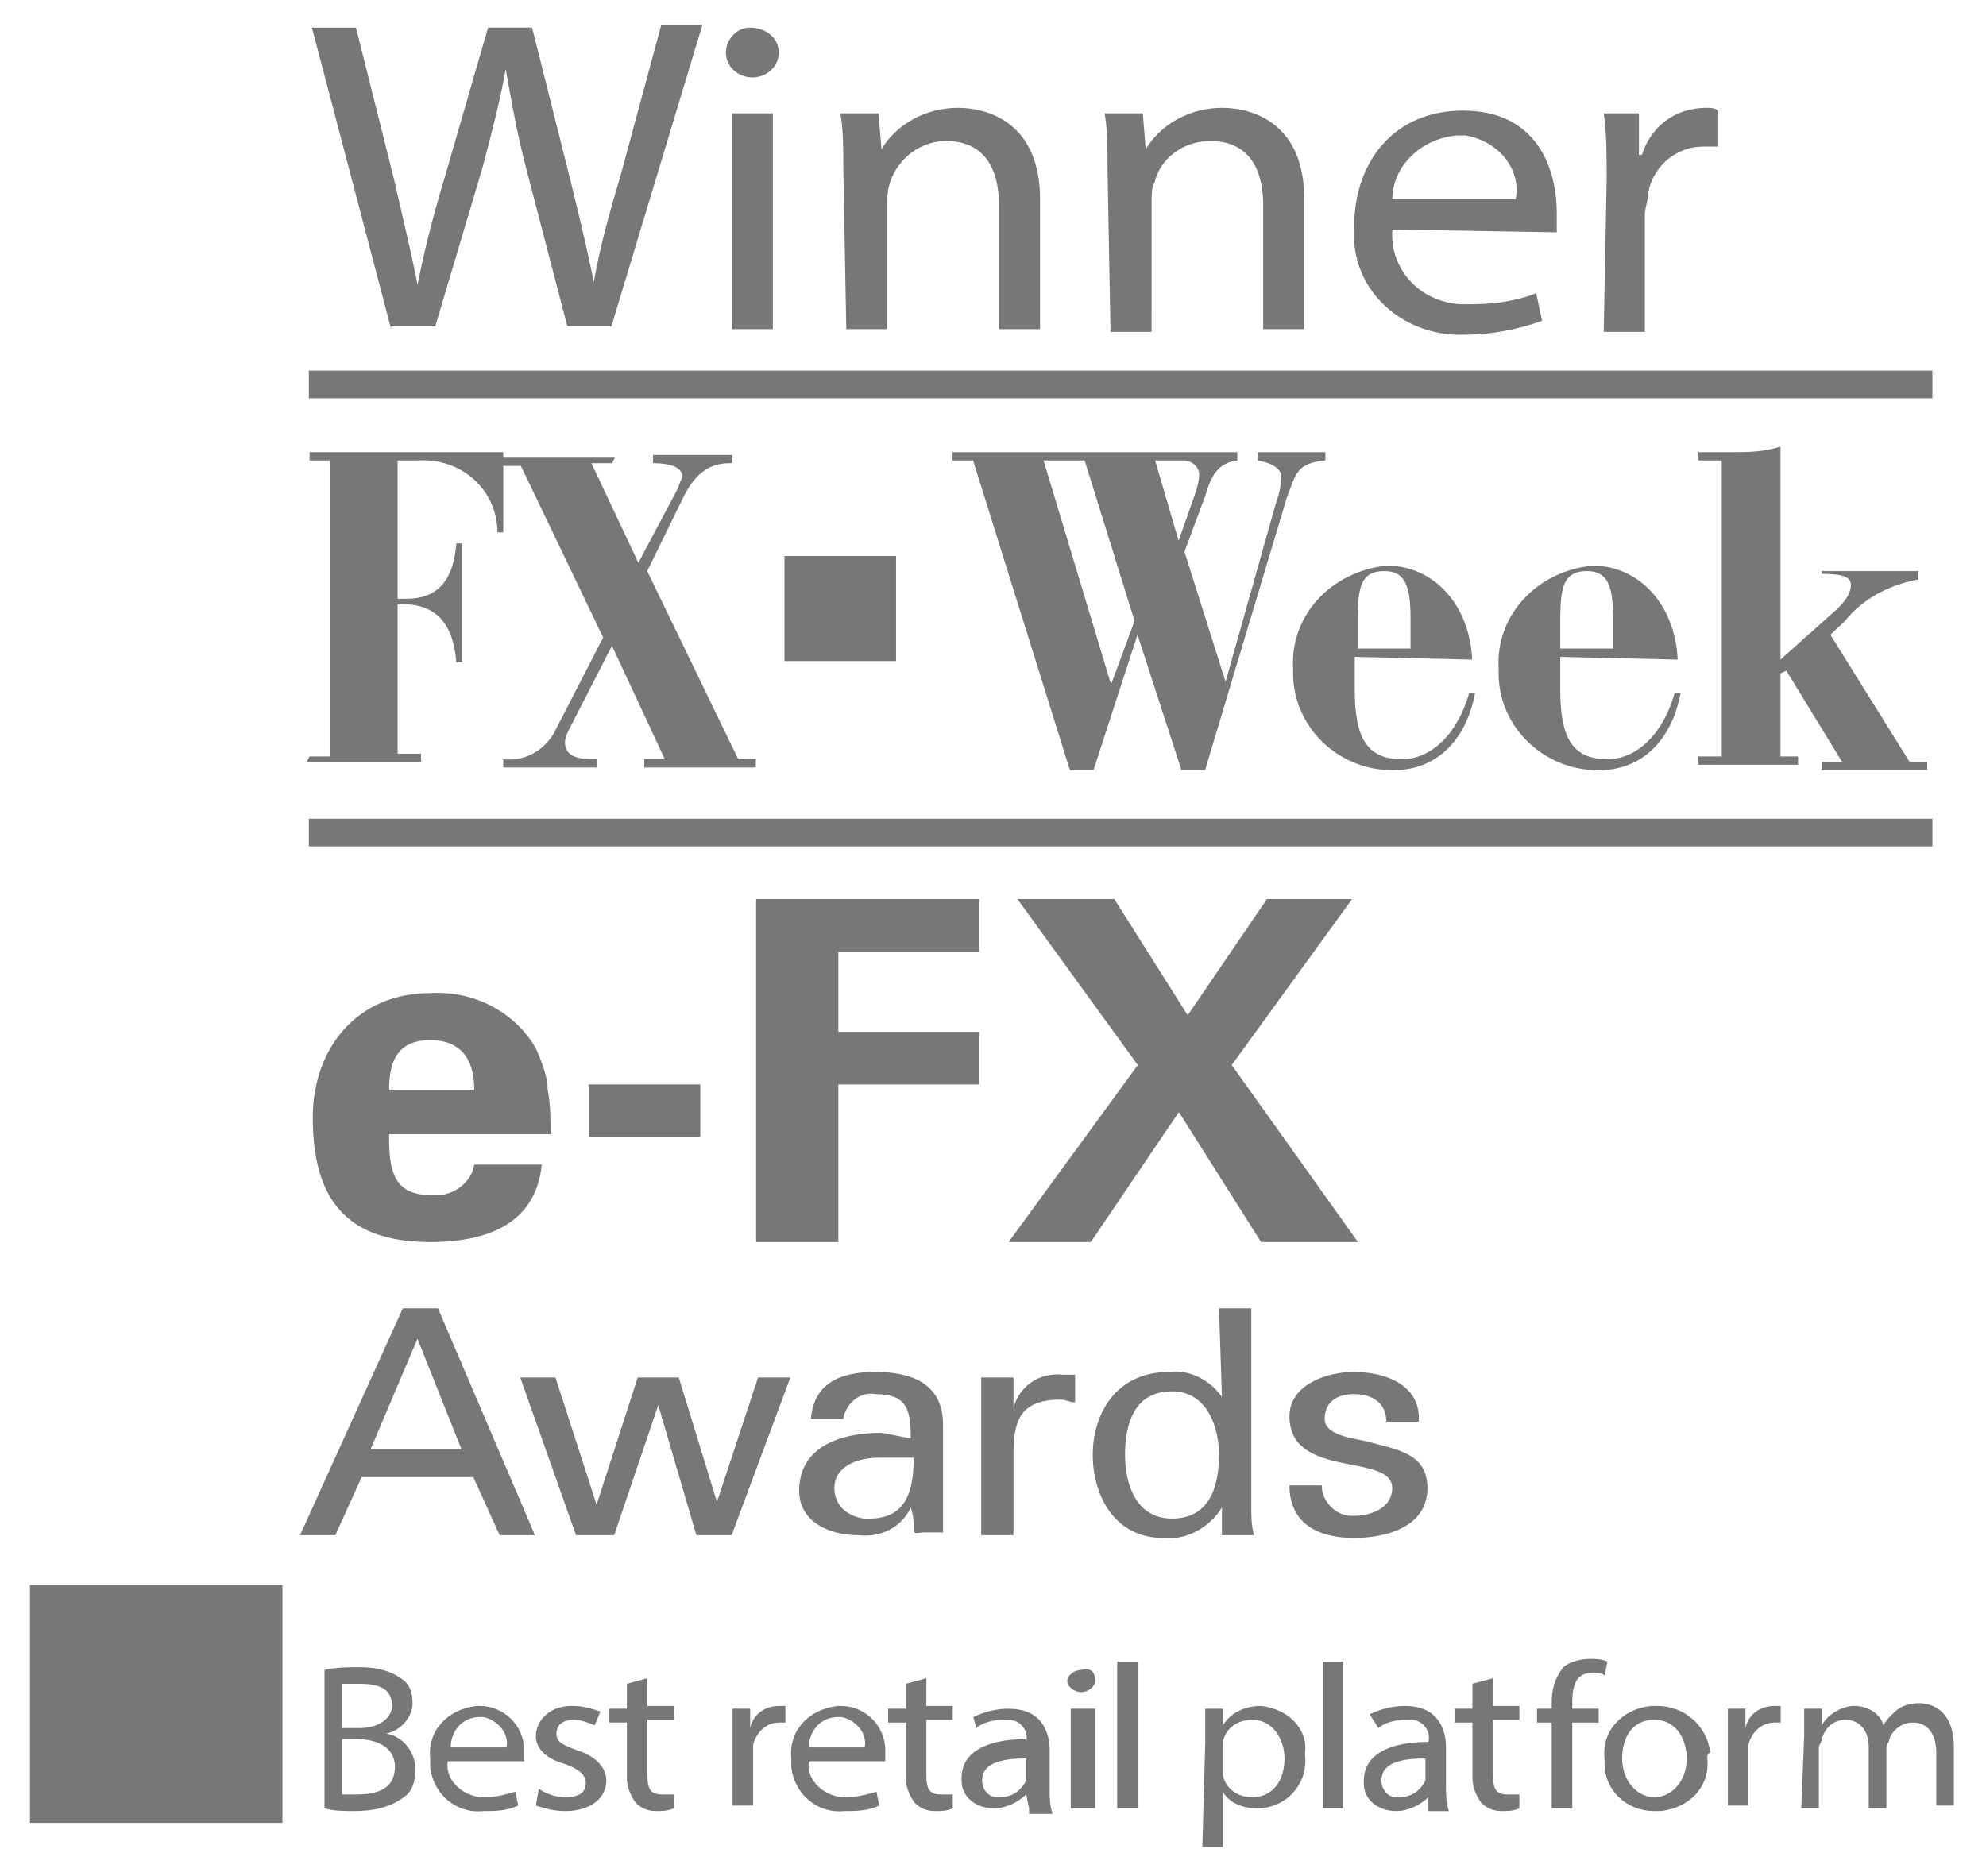 <svg xmlns="http://www.w3.org/2000/svg" width="109" height="103" viewBox="0 0 109 103">
    <g opacity=".7">
        <g fill="none" fill-rule="evenodd" opacity=".85">
            <path fill="#1B1B1B" d="M68.212 93.65c1.45.152 2.578 1.215 2.417 2.581v.152c.161 1.367-.806 2.733-2.417 2.885h-.322c-.595 0-1.327-.258-1.69-.776l-.083-.135v3.037H64.99l.161-5.77v-1.822h.967v.91c.484-.758 1.29-1.062 2.095-1.062zm-53.71-6.64v13.059H.645v-13.06h13.857zm39.852 6.792c1.773 0 2.256 1.215 2.256 2.277v2.126c0 .456 0 .911.161 1.367h-1.289v-.304l-.16-.759c-.484.456-1.129.76-1.773.76-.967 0-1.773-.608-1.773-1.52v-.151c0-1.367 1.29-2.126 3.545-2.126v.15l.022-.105c.082-.57-.382-1.108-.989-1.108h-.322c-.483 0-1.128.152-1.45.456l-.161-.608c.644-.303 1.289-.455 1.933-.455zm-9.184-.152c1.289 0 2.417 1.063 2.417 2.43v.607h-4.19c-.161.911.645 1.822 1.773 1.974h.322c.483 0 1.128-.152 1.611-.304l.161.76c-.644.303-1.289.303-1.933.303-1.45.152-2.74-.91-2.9-2.43v-.455c-.162-1.518.966-2.733 2.577-2.885h.162zm-19.82 0c1.289 0 2.417 1.063 2.417 2.43v.607h-4.19c-.16.911.645 1.822 1.773 1.974h.322c.484 0 1.128-.152 1.612-.304l.16.76c-.644.303-1.288.303-1.933.303-1.45.152-2.74-.91-2.9-2.43v-.455c-.162-1.518.966-2.733 2.578-2.885h.16zm5.156 0c.484 0 .967.152 1.45.304l-.322.759c-.322-.152-.805-.304-1.128-.304-.644 0-.967.304-.967.76 0 .455.323.607 1.128.91.967.304 1.612.912 1.612 1.67 0 .912-.806 1.671-2.256 1.671-.645 0-1.128-.152-1.612-.304l.162-.91c.483.303.966.455 1.45.455.806 0 1.128-.304 1.128-.76 0-.455-.322-.759-1.128-1.062-1.128-.304-1.612-.911-1.612-1.519 0-.91.806-1.67 1.934-1.67h.161zm50.436-1.519v1.519h1.45v.76h-1.45v3.036c0 .76.16 1.063.805 1.063h.645v.76c-.322.151-.645.151-.967.151-.483 0-.805-.152-1.128-.455-.322-.456-.483-.911-.483-1.367v-3.037h-.967v-.76h.967v-1.366l1.128-.304zm-31.1 0v1.519h1.45v.76h-1.45v3.036c0 .76.162 1.063.806 1.063h.645v.76c-.322.151-.645.151-.967.151-.483 0-.806-.152-1.128-.455-.322-.456-.483-.911-.483-1.367v-3.037h-.967v-.76h.967v-1.366l1.128-.304zm26.266 1.519c1.772 0 2.256 1.215 2.256 2.278v2.126c0 .455 0 .91.16 1.366h-1.127v-.76c-.484.456-1.128.76-1.773.76-.966 0-1.772-.607-1.772-1.518v-.152c0-1.318 1.198-2.071 3.307-2.123l.238-.003c.161-.607-.322-1.215-.967-1.215h-.322c-.484 0-1.128.152-1.45.456l-.484-.76c.645-.303 1.29-.455 1.934-.455zM34.535 92.13v1.519h1.45v.76h-1.45v3.036c0 .76.16 1.063.805 1.063h.645v.76c-.322.151-.645.151-.967.151-.483 0-.806-.152-1.128-.455-.322-.456-.483-.911-.483-1.367v-3.037h-.967v-.76h.967v-1.366l1.128-.304zm-15.792-.607c.806 0 1.612.152 2.256.607.484.304.645.76.645 1.367 0 .715-.571 1.43-1.31 1.637l-.14.033c.966.152 1.61 1.063 1.61 1.974 0 .608-.16 1.215-.644 1.519-.805.607-1.772.76-2.739.76-.483 0-1.128 0-1.611-.153v-7.592c.644-.152 1.289-.152 1.933-.152zm71.222 2.126c1.45 0 2.74 1.063 2.9 2.581-.16 0-.16.152-.16.304.16 1.519-.967 2.733-2.578 2.885h-.323c-1.611 0-2.739-1.215-2.739-2.581v-.304c-.161-1.518.967-2.733 2.578-2.885h.322zm14.342-.152c.805 0 1.933.456 1.933 2.43v3.188h-.967v-2.885c0-1.063-.483-1.67-1.289-1.67-.644 0-1.128.456-1.289.911 0 .152-.161.304-.161.456v3.34h-.967v-3.34c0-.911-.483-1.519-1.289-1.519-.644 0-1.128.456-1.289 1.063 0 .152-.161.304-.161.456v3.34h-.967l.161-3.948v-1.518h.967v.91c.322-.607 1.128-1.062 1.773-1.062.752 0 1.363.397 1.572.943l.039.12c.161-.304.322-.456.644-.76.323-.303.806-.455 1.29-.455zm-45.2.304v5.466h-1.339v-5.466h1.339zm2.337-2.582v8.048h-1.128V91.22h1.128zm24.815-.152c.323 0 .645 0 .967.152l-.161.76c-.161-.152-.483-.152-.645-.152-.966 0-1.128.759-1.128 1.67v.304h1.45v.759h-1.45v4.707h-1.127v-4.707h-.806v-.76h.806v-.303c0-.76.16-1.367.644-1.974.322-.304.967-.456 1.45-.456zm-13.535.152v8.048h-1.128V91.22h1.128zm-30.616 2.43v.911h-.322c-.806 0-1.29.607-1.45 1.215v3.34h-1.128v-5.314h.966v1.063c.162-.76.806-1.215 1.612-1.215h.322zm54.625 0v.911h-.322c-.806 0-1.29.607-1.45 1.215v3.34h-1.128v-5.314h.967v1.063c.16-.76.805-1.215 1.61-1.215h.323zm-41.412 2.885c-1.128 0-2.417.152-2.417 1.215 0 .455.322.91.806.91h.161c.645 0 1.128-.303 1.45-.91v-1.215zm12.408-2.126c-.806 0-1.45.456-1.612 1.215v1.822c.161.76.806 1.215 1.612 1.215 1.128 0 1.772-.911 1.772-2.126 0-1.063-.644-2.126-1.772-2.126zm9.507 2.126c-1.128 0-2.417.152-2.417 1.215 0 .455.322.91.805.91h.161c.645 0 1.128-.303 1.45-.91v-1.215zm12.568-2.126c-1.289 0-1.772 1.063-1.772 2.126 0 1.215.805 2.126 1.772 2.126s1.773-.911 1.773-2.126c0-.911-.484-2.126-1.773-2.126zm-71.222 1.063h-.805v3.037h.805c1.128 0 2.095-.304 2.095-1.518 0-1.063-.967-1.519-2.095-1.519zm6.929-1.215h-.161c-.967 0-1.611.76-1.611 1.67H26.8c.161-.759-.483-1.518-1.289-1.67zm19.659 0h-.162c-.966 0-1.61.76-1.61 1.67h3.06c.162-.759-.483-1.518-1.288-1.67zm-26.427-1.822h-.966v2.43h.966c1.128 0 1.773-.608 1.773-1.215 0-.911-.645-1.215-1.773-1.215zm40.361-.24l.003.088c0 .304-.383.608-.765.608s-.765-.304-.765-.608c0-.278.321-.557.67-.601l.095-.006c.535-.142.738.113.762.518zm8.573-20.37v10.933c0 .455 0 1.063.161 1.518h-1.772v-1.518c-.645 1.063-1.934 1.822-3.223 1.67-2.74 0-3.867-2.43-3.867-4.555 0-2.278 1.289-4.556 4.19-4.556 1.06-.143 2.122.387 2.781 1.21l.119.157-.161-4.86h1.772zm5.64 3.492c1.772 0 3.706.76 3.545 2.733h-1.773c0-1.063-.805-1.518-1.772-1.518s-1.612.455-1.612 1.367c0 .91 1.612 1.063 2.256 1.214 1.612.456 3.384.608 3.384 2.582 0 2.126-2.256 2.733-4.028 2.733-1.934 0-3.545-.76-3.545-2.885h1.772c0 .911.806 1.67 1.612 1.67h.16c.968 0 2.096-.455 2.096-1.518 0-1.974-5.64-.456-5.64-3.948 0-1.67 1.933-2.43 3.545-2.43zm-26.265 0c1.933 0 3.706.608 3.706 2.885v5.922H49.63c-.161 0-.484.152-.484-.151 0-.39 0-.67-.101-1.028l-.06-.187c-.483 1.063-1.611 1.67-2.9 1.518-1.611 0-3.223-.759-3.223-2.43 0-2.429 2.256-3.188 4.512-3.188l1.611.304c0-1.519-.16-2.43-1.933-2.43-.761-.143-1.522.39-1.74 1.218l-.033.149h-1.772c.16-1.974 1.611-2.582 3.545-2.582zm10.312.152h.645v1.518c-.322 0-.483-.151-.806-.151-2.256 0-2.578 1.214-2.578 3.037v4.403h-1.772v-8.655h1.772v1.67c.322-1.215 1.45-1.974 2.74-1.822zm-27.876.152l2.256 6.985L34 75.62h2.256l2.094 6.833 2.256-6.833h1.773l-3.223 8.655h-1.934l-2.094-7.137-2.417 7.137h-2.095l-3.062-8.655h1.934zm-6.446-3.796l5.318 12.451h-1.934l-1.45-3.189h-6.123l-1.45 3.19h-1.934l5.64-12.452h1.933zm26.104 8.2h-1.933c-1.128 0-2.417.455-2.417 1.67 0 .91.644 1.518 1.611 1.67h.322c2.095 0 2.417-1.67 2.417-3.34zm14.18-3.645c-2.094 0-2.578 1.822-2.578 3.493 0 1.67.645 3.492 2.578 3.492 2.095 0 2.579-1.822 2.579-3.492 0-1.519-.645-3.493-2.579-3.493zm-41.412-2.885l-2.578 6.074h4.996l-2.418-6.074zm30.832-24.138v2.885h-7.734v4.404h7.734v2.885h-7.734v8.655H40.5V49.357h12.246zm7.412 0l4.029 6.378 4.35-6.378h4.674l-6.607 9.111 6.929 9.718h-5.318l-4.512-7.137-4.834 7.137h-4.511l7.09-9.718-6.607-9.111h5.317zm-31.743 8.2c.322.76.644 1.518.644 2.278.161.759.161 1.67.161 2.43h-8.862v.151c0 1.67.161 3.189 2.256 3.189 1.128.152 2.256-.608 2.417-1.67h3.706c-.322 3.188-2.9 4.251-6.123 4.251-4.673 0-6.446-2.43-6.446-6.833 0-3.796 2.417-6.833 6.446-6.833 2.417-.152 4.673 1.063 5.8 3.037zm9.023 1.974v2.885h-6.123v-2.885h6.123zM22.614 57.1c-1.934 0-2.256 1.367-2.256 2.734h4.673c0-1.367-.484-2.734-2.417-2.734zm82.447-12.154v1.519H15.952v-1.519h89.109zM75.128 31.05c2.417 0 4.512 1.974 4.673 5.162l-6.445-.151v1.822c0 2.581.644 3.796 2.578 3.796 1.611 0 3.061-1.367 3.706-3.644h.322c-.483 2.581-2.095 4.251-4.512 4.251-3.061 0-5.478-2.43-5.478-5.314v-.304c-.161-2.885 2.094-5.315 5.156-5.618zm11.28 0c2.417 0 4.511 1.974 4.672 5.162l-6.445-.151v1.822c0 2.581.645 3.796 2.578 3.796 1.612 0 3.062-1.367 3.706-3.644h.323c-.484 2.581-2.095 4.251-4.512 4.251-3.062 0-5.479-2.43-5.479-5.314v-.304c-.16-2.885 2.095-5.315 5.157-5.618zM66.91 24.823v.455c-1.128.152-1.45.911-1.772 1.974L64.01 30.29l2.256 7.137 2.739-9.718c.161-.456.322-1.063.322-1.519 0-.455-.483-.759-1.289-.91v-.456h3.706v.455c-1.611.152-1.611.76-2.095 1.974l-4.511 15.033h-1.29l-2.417-7.44-2.417 7.44h-1.289l-5.317-17.007H51.28v-.455h15.63zm29.81-.304v11.692l3.062-2.733c.483-.455.806-.91.806-1.366 0-.456-.484-.608-1.612-.608v-.152h5.318v.456c-1.612.304-3.062 1.063-4.029 2.278l-.805.759 4.35 6.985h.967v.455h-5.8v-.455h1.127l-3.061-5.011-.323.152v4.555h.967v.456h-5.479v-.456h1.29V25.278h-1.29v-.455h1.773c.967 0 1.772 0 2.74-.304zm-70.094.304v.303h6.123l-.16.304H31.46l2.578 5.467 2.095-3.948c.161-.304.161-.456.322-.76 0-.455-.483-.759-1.611-.759v-.455h4.35v.455h-.16c-1.128 0-1.934.608-2.579 1.974l-1.933 3.948 4.995 10.326h.967v.456H34.36v-.456h1.128l-2.9-6.226-2.257 4.404c-.16.304-.322.607-.322.91 0 .608.483.912 1.45.912h.322v.456h-5.156v-.456c1.29.152 2.417-.607 2.9-1.67l2.579-5.011-4.512-9.415h-.967v3.644h-.322c0-2.277-1.934-4.1-4.35-3.948h-1.129v7.593h.484c1.772 0 2.578-1.063 2.739-3.037h.322v6.53h-.322c-.161-2.127-1.128-3.19-2.9-3.19h-.323v8.2h1.29v.456H15.83l.161-.304h1.128V25.278h-1.128v-.455h10.635zm31.905.455h-2.256l3.706 12.3 1.29-3.492-2.74-8.808zM48.18 30.522v5.77h-6.124v-5.77h6.124zm26.787.83c-1.24 0-1.436.843-1.45 2.527v1.725h2.9v-1.67c0-1.822-.322-2.582-1.45-2.582zm11.118 0c-1.24 0-1.436.843-1.45 2.527v1.725h2.9v-1.67c0-1.822-.322-2.582-1.45-2.582zM64.01 25.278h-1.612l1.29 4.404.805-2.278c.161-.455.322-.91.322-1.366 0-.456-.483-.76-.805-.76zm41.05-4.93v1.518H15.953v-1.518h89.109zM79.286 6.074c4.19 0 5.157 3.34 5.157 5.618v1.063l-9.024-.152c-.161 2.126 1.45 3.949 3.706 4.1h.645c1.128 0 2.417-.151 3.545-.607l.322 1.518c-1.29.456-2.74.76-4.19.76-3.222.152-5.962-2.126-6.123-5.163v-.76c0-3.644 2.256-6.377 5.962-6.377zm13.375-.152c.16 0 .483 0 .644.152v1.974h-.806c-1.61 0-2.9 1.215-3.061 2.733 0 .304-.161.608-.161 1.063v6.378H87.02l.161-8.352c0-1.366 0-2.581-.161-3.644h1.933v2.278h.162c.483-1.519 1.772-2.582 3.545-2.582zm-26.588 0c1.773 0 4.512.911 4.512 5.011v7.137h-2.256v-6.833c0-1.974-.806-3.493-2.9-3.493-1.45 0-2.74.911-3.062 2.278-.138.26-.158.52-.16.877l-.001 7.323h-2.256l-.161-8.807c0-1.215 0-2.278-.161-3.19h2.095l.16 1.975c.806-1.367 2.418-2.278 4.19-2.278zm-14.502 0c1.772 0 4.512.911 4.512 5.011v7.137h-2.256v-6.833c0-1.974-.806-3.493-2.9-3.493-1.773 0-3.223 1.519-3.223 3.19v7.136h-2.256l-.161-8.655c0-1.215 0-2.278-.161-3.19h2.094L47.38 8.2c.806-1.367 2.417-2.278 4.19-2.278zm-10.152.304V18.07h-2.256V6.226h2.256zm-3.867-4.86l-4.995 16.552h-2.417l-2.256-8.655c-.403-1.519-.694-3.037-.966-4.556l-.162-.91c-.322 1.821-.806 3.644-1.29 5.466l-2.577 8.655H20.47v.152L16.12 1.518h2.417l2.095 8.352c.435 1.913.87 3.704 1.188 5.26l.1.51c.323-1.67.807-3.644 1.451-5.77l2.417-8.352h2.417L30.3 9.87c.43 1.755.86 3.51 1.176 5.051l.113.568c.322-1.823.806-3.645 1.45-5.77l2.256-8.352h2.256zm41.895 6.075h-.483c-1.934.151-3.545 1.67-3.545 3.492h6.768c.322-1.67-.967-3.189-2.74-3.492zM40.13 1.518c.91 0 1.535.539 1.605 1.235l.007.132c0 .76-.645 1.367-1.45 1.367-.806 0-1.45-.608-1.45-1.367 0-.712.566-1.29 1.168-1.36l.12-.007z" transform="translate(.999 -.002)"/>
        </g>
    </g>
</svg>
